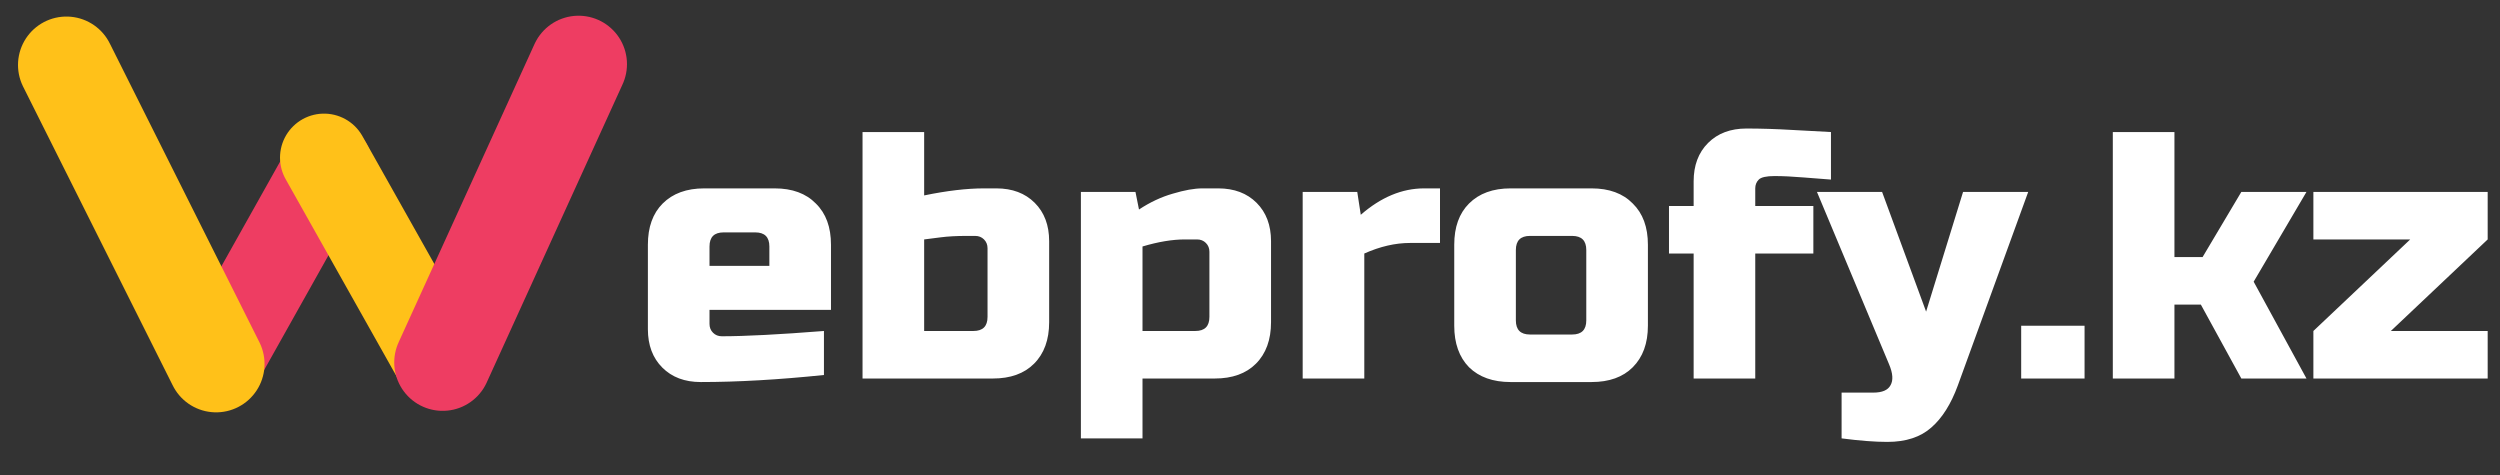 <svg xmlns="http://www.w3.org/2000/svg" width="284" height="54" viewBox="0 0 284 54" fill="none"><rect x="0" y="0" width="284" height="54" fill="#333333" stroke="none"/><line x1="37.3" y1="18.807" x2="24.807" y2="41.085" stroke="#EE3D62" stroke-width="10" stroke-linecap="round"></line><line x1="36.809" y1="17.907" x2="49.907" y2="41.191" stroke="#FFC119" stroke-width="10" stroke-linecap="round"></line><line x1="65.725" y1="7.285" x2="50.285" y2="41.173" stroke="#EE3D62" stroke-width="11" stroke-linecap="round"></line><line x1="24.551" y1="41.343" x2="7.545" y2="7.38" stroke="#FFC119" stroke-width="11" stroke-linecap="round"></line><path d="M82.2 26.4C81.133 26.4 80.6 26.933 80.6 28V30.2H87.4V28C87.4 26.933 86.867 26.4 85.8 26.4H82.2ZM93.6 42.6C88.453 43.133 83.787 43.4 79.6 43.4C77.787 43.4 76.333 42.853 75.24 41.76C74.147 40.667 73.6 39.213 73.6 37.4V27.8C73.6 25.8 74.16 24.24 75.28 23.12C76.427 21.973 78 21.4 80 21.4H88C90 21.4 91.56 21.973 92.68 23.12C93.827 24.24 94.4 25.8 94.4 27.8V35.2H80.6V36.8C80.6 37.2 80.733 37.533 81 37.8C81.267 38.067 81.6 38.2 82 38.2C84.64 38.2 88.507 38 93.6 37.6V42.6ZM112.184 28.2C112.184 27.8 112.051 27.467 111.784 27.2C111.518 26.933 111.184 26.8 110.784 26.8H109.784C108.664 26.8 107.691 26.853 106.864 26.96C106.064 27.067 105.438 27.147 104.984 27.2V37.6H110.584C111.651 37.6 112.184 37.067 112.184 36V28.2ZM104.984 22.2C107.571 21.667 109.838 21.4 111.784 21.4H113.184C114.998 21.4 116.451 21.947 117.544 23.04C118.638 24.133 119.184 25.587 119.184 27.4V36.6C119.184 38.6 118.611 40.173 117.464 41.32C116.344 42.44 114.784 43 112.784 43H97.984V15H104.984V22.2ZM134.589 27.2C133.176 27.2 131.576 27.467 129.789 28V37.6H135.789C136.856 37.6 137.389 37.067 137.389 36V28.6C137.389 28.2 137.256 27.867 136.989 27.6C136.722 27.333 136.389 27.2 135.989 27.2H134.589ZM129.789 43V49.8H122.789V21.8H128.989L129.389 23.8C130.642 22.973 131.922 22.373 133.229 22C134.562 21.6 135.682 21.4 136.589 21.4H138.389C140.202 21.4 141.656 21.947 142.749 23.04C143.842 24.133 144.389 25.587 144.389 27.4V36.6C144.389 38.6 143.816 40.173 142.669 41.32C141.549 42.44 139.989 43 137.989 43H129.789ZM160.184 27.6C158.504 27.6 156.771 28 154.984 28.8V43H147.984V21.8H154.184L154.584 24.4C156.878 22.4 159.278 21.4 161.784 21.4H163.584V27.6H160.184ZM187.202 37C187.202 39 186.628 40.573 185.482 41.72C184.362 42.84 182.802 43.4 180.802 43.4H171.602C169.602 43.4 168.028 42.84 166.882 41.72C165.762 40.573 165.202 39 165.202 37V27.8C165.202 25.8 165.762 24.24 166.882 23.12C168.028 21.973 169.602 21.4 171.602 21.4H180.802C182.802 21.4 184.362 21.973 185.482 23.12C186.628 24.24 187.202 25.8 187.202 27.8V37ZM180.202 28.4C180.202 27.333 179.668 26.8 178.602 26.8H173.802C172.735 26.8 172.202 27.333 172.202 28.4V36.4C172.202 37.467 172.735 38 173.802 38H178.602C179.668 38 180.202 37.467 180.202 36.4V28.4ZM207.997 20.4C207.224 20.347 206.197 20.267 204.917 20.16C203.637 20.053 202.53 20 201.597 20C200.664 20 200.064 20.133 199.797 20.4C199.53 20.667 199.397 21 199.397 21.4V23.4H205.997V28.8H199.397V43H192.397V28.8H189.597V23.4H192.397V20.6C192.397 18.787 192.944 17.333 194.037 16.24C195.13 15.147 196.584 14.6 198.397 14.6C200.024 14.6 201.744 14.653 203.557 14.76C205.37 14.867 206.85 14.947 207.997 15V20.4ZM214.405 50.2C212.991 50.2 211.258 50.067 209.205 49.8V44.6H212.805C213.818 44.6 214.471 44.32 214.765 43.76C215.085 43.2 215.031 42.413 214.605 41.4L206.405 21.8H213.805L218.805 35.4L223.005 21.8H230.405L222.405 43.8C221.631 45.907 220.631 47.493 219.405 48.56C218.178 49.653 216.511 50.2 214.405 50.2ZM229.606 37H236.806V43H229.606V37ZM247.016 34.6V43H240.016V15H247.016V29.2H250.216L254.616 21.8H262.016L256.016 32L262.016 43H254.616L250.016 34.6H247.016ZM282.6 27.2L271.6 37.6H282.6V43H262.8V37.6L273.8 27.2H262.8V21.8H282.6V27.2Z" fill="white"></path></svg>